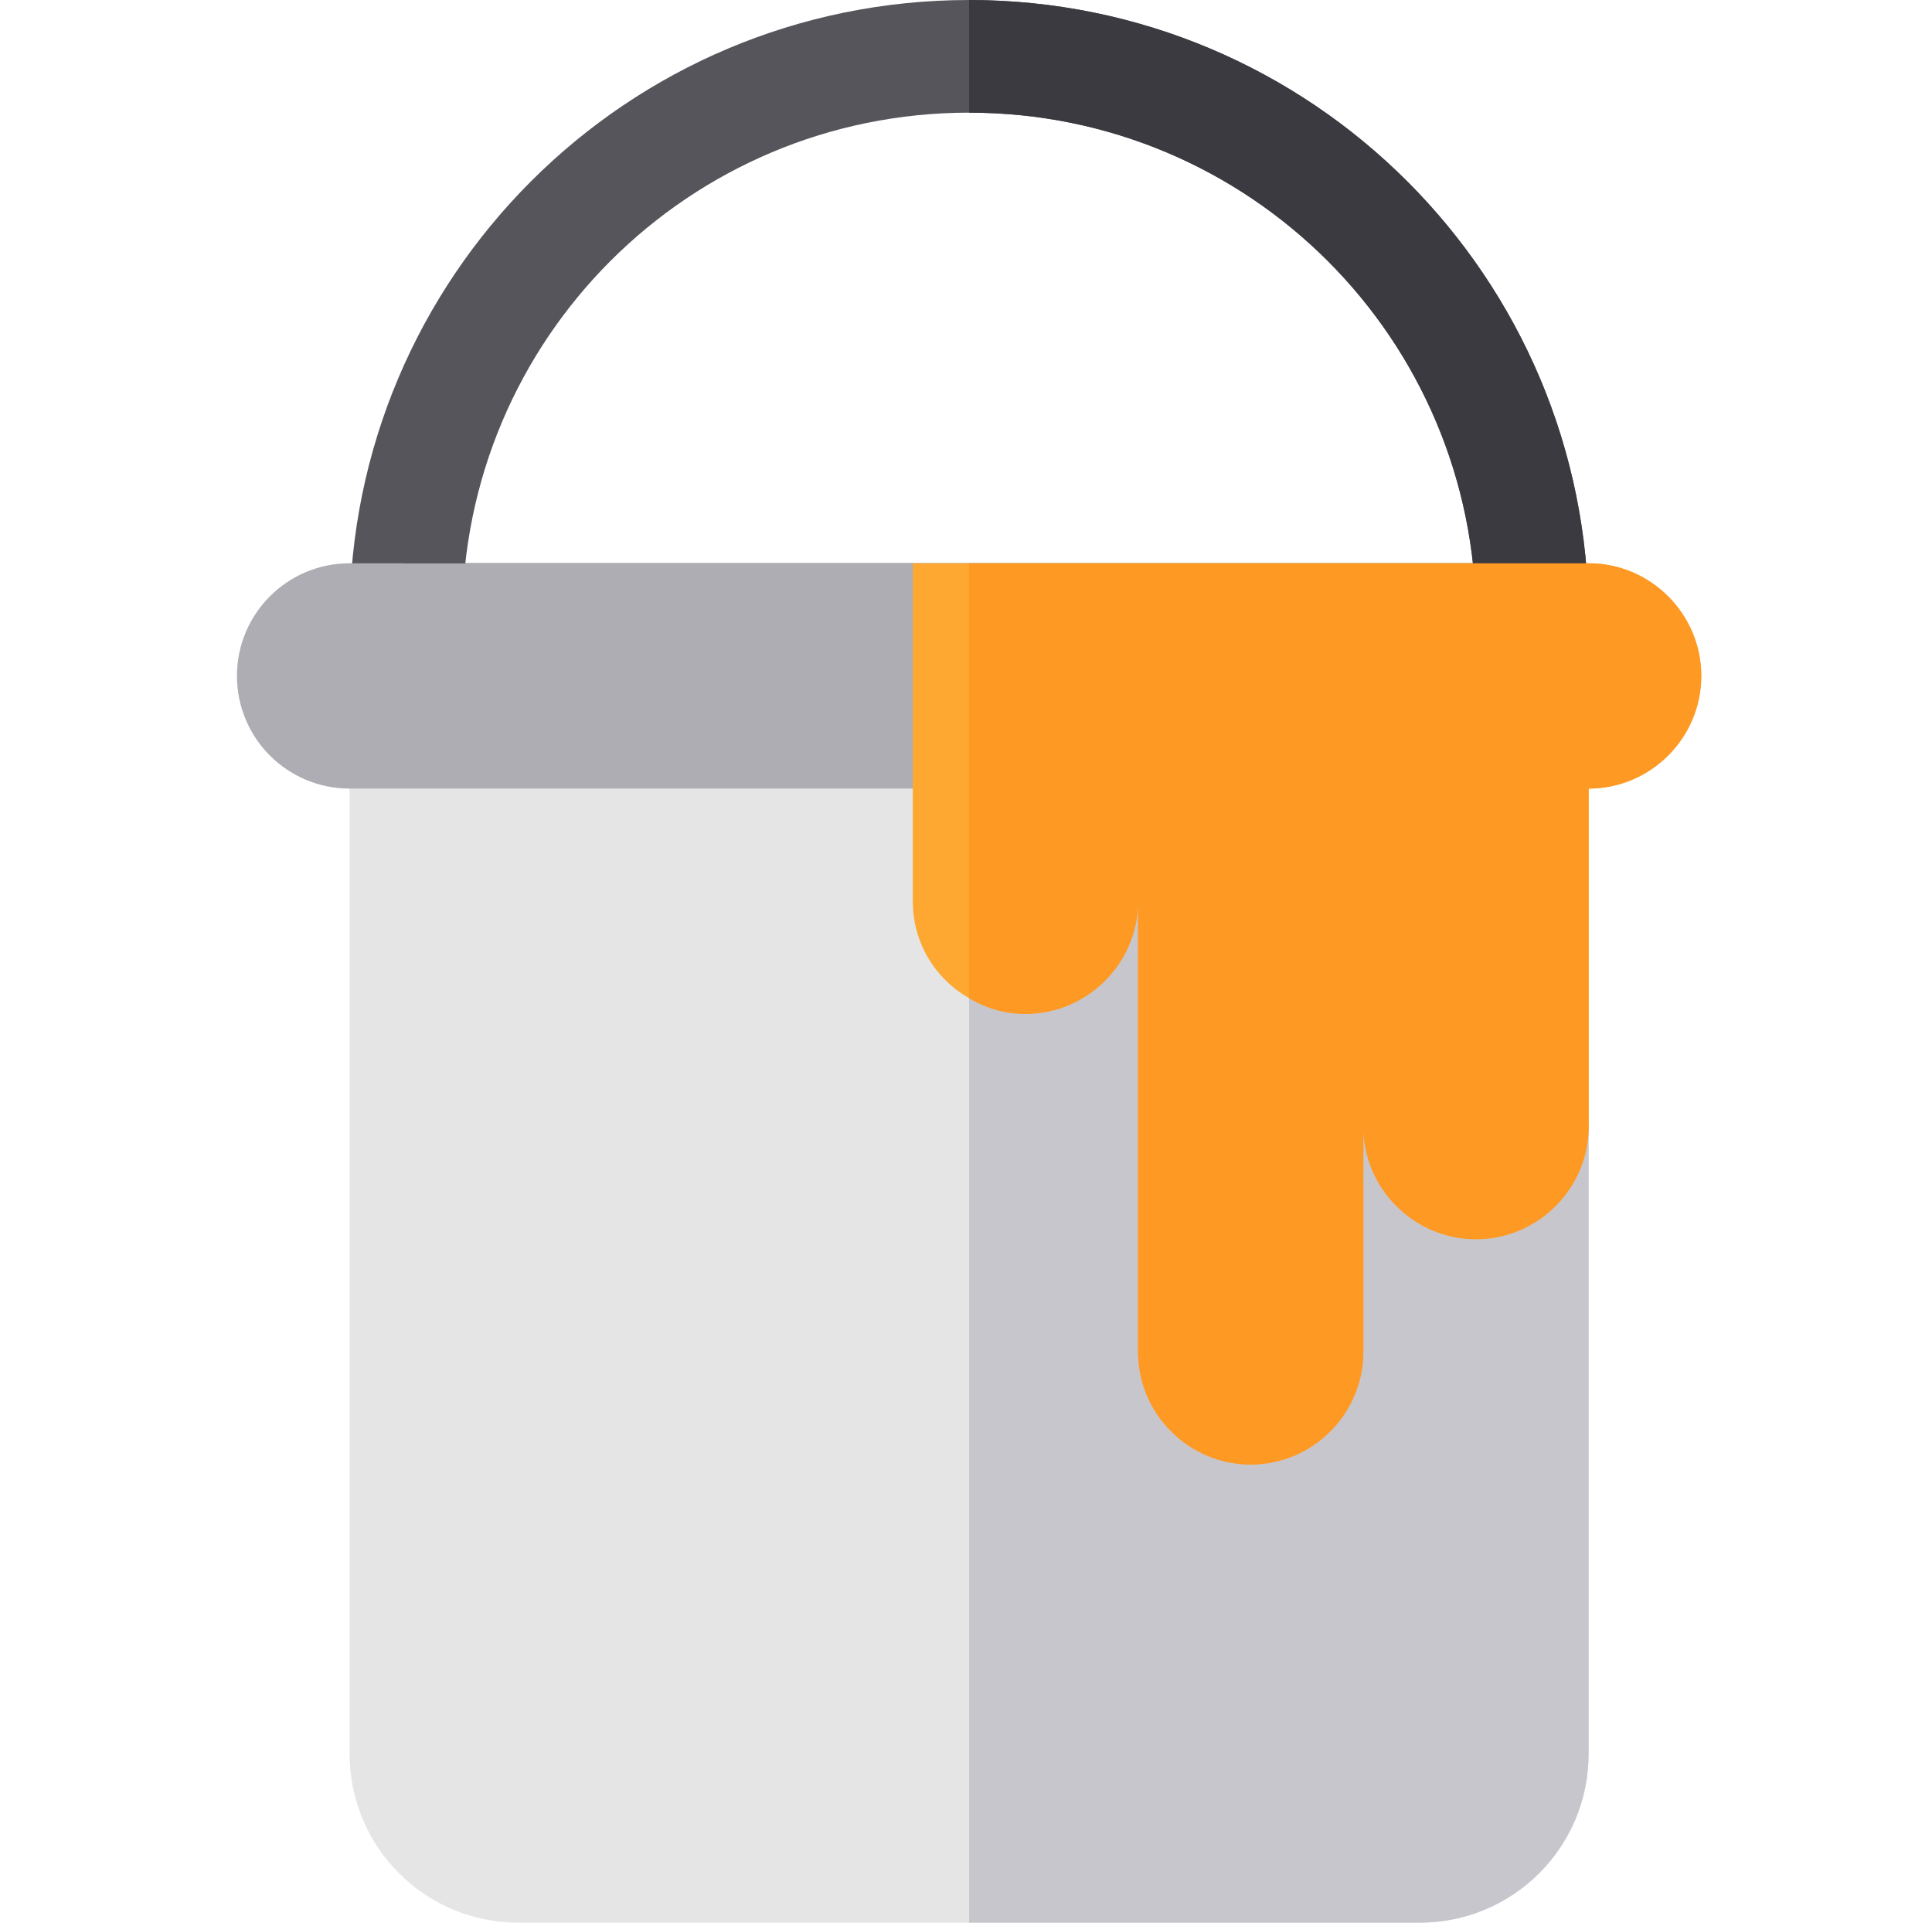 <svg width="201" height="200" viewBox="0 0 201 200" fill="none" xmlns="http://www.w3.org/2000/svg">
<g clip-path="url(#clip0)">
<path d="M165.276 117.188V182.422C165.276 192.149 157.425 200 147.698 200H53.948C44.221 200 36.37 192.149 36.37 182.422V70.312H94.964L100.823 74.18L165.276 117.188Z" fill="#E5E5E5"/>
<path d="M165.276 117.188V182.422C165.276 192.149 157.425 200 147.698 200H100.823V74.18L165.276 117.188Z" fill="#C8C6CD"/>
<path d="M165.276 64.453V70.312H153.558V64.453C153.558 35.273 130.003 11.719 100.823 11.719C71.644 11.719 48.089 35.273 48.089 64.453V70.312H36.37V64.453C36.37 28.828 65.199 0 100.823 0C136.448 0 165.276 28.828 165.276 64.453Z" fill="#57555C"/>
<path d="M159.417 70.312H42.23C38.991 70.312 36.37 67.692 36.37 64.453C36.37 61.215 38.991 58.594 42.23 58.594H159.417C162.656 58.594 165.276 61.215 165.276 64.453C165.276 67.692 162.656 70.312 159.417 70.312Z" fill="black"/>
<path d="M94.964 82.031H36.37C29.898 82.031 24.651 76.785 24.651 70.312C24.651 63.84 29.898 58.594 36.37 58.594H94.964L106.683 72.51L94.964 82.031Z" fill="#AEADB3"/>
<path d="M176.995 70.312C176.995 76.758 171.722 82.031 165.276 82.031V117.188C165.276 123.633 160.003 128.906 153.558 128.906C147.112 128.906 141.839 123.633 141.839 117.188V140.625C141.839 147.07 136.565 152.344 130.12 152.344C123.675 152.344 118.401 147.07 118.401 140.625V93.75C118.401 100.195 113.128 105.469 106.683 105.469C104.573 105.469 102.581 104.883 100.823 103.828C97.308 101.836 94.964 98.086 94.964 93.75C94.964 93.75 94.964 59.18 94.964 58.594H165.276C171.722 58.594 176.995 63.867 176.995 70.312Z" fill="#FEA832"/>
<path d="M165.276 64.453V70.312H153.558V64.453C153.558 35.273 130.003 11.719 100.823 11.719V0C136.448 0 165.276 28.828 165.276 64.453Z" fill="#3C3A41"/>
<path d="M176.995 70.312C176.995 76.758 171.722 82.031 165.276 82.031V117.188C165.276 123.633 160.003 128.906 153.558 128.906C147.112 128.906 141.839 123.633 141.839 117.188V140.625C141.839 147.07 136.565 152.344 130.12 152.344C123.675 152.344 118.401 147.07 118.401 140.625V93.75C118.401 100.195 113.128 105.469 106.683 105.469C104.573 105.469 102.581 104.883 100.823 103.828V58.594H165.276C171.722 58.594 176.995 63.867 176.995 70.312Z" fill="#FE9923"/>
</g>
<defs>
<clipPath id="clip0">
<rect width="200" height="200" fill="white" transform="translate(0.823)"/>
</clipPath>
</defs>
</svg>
